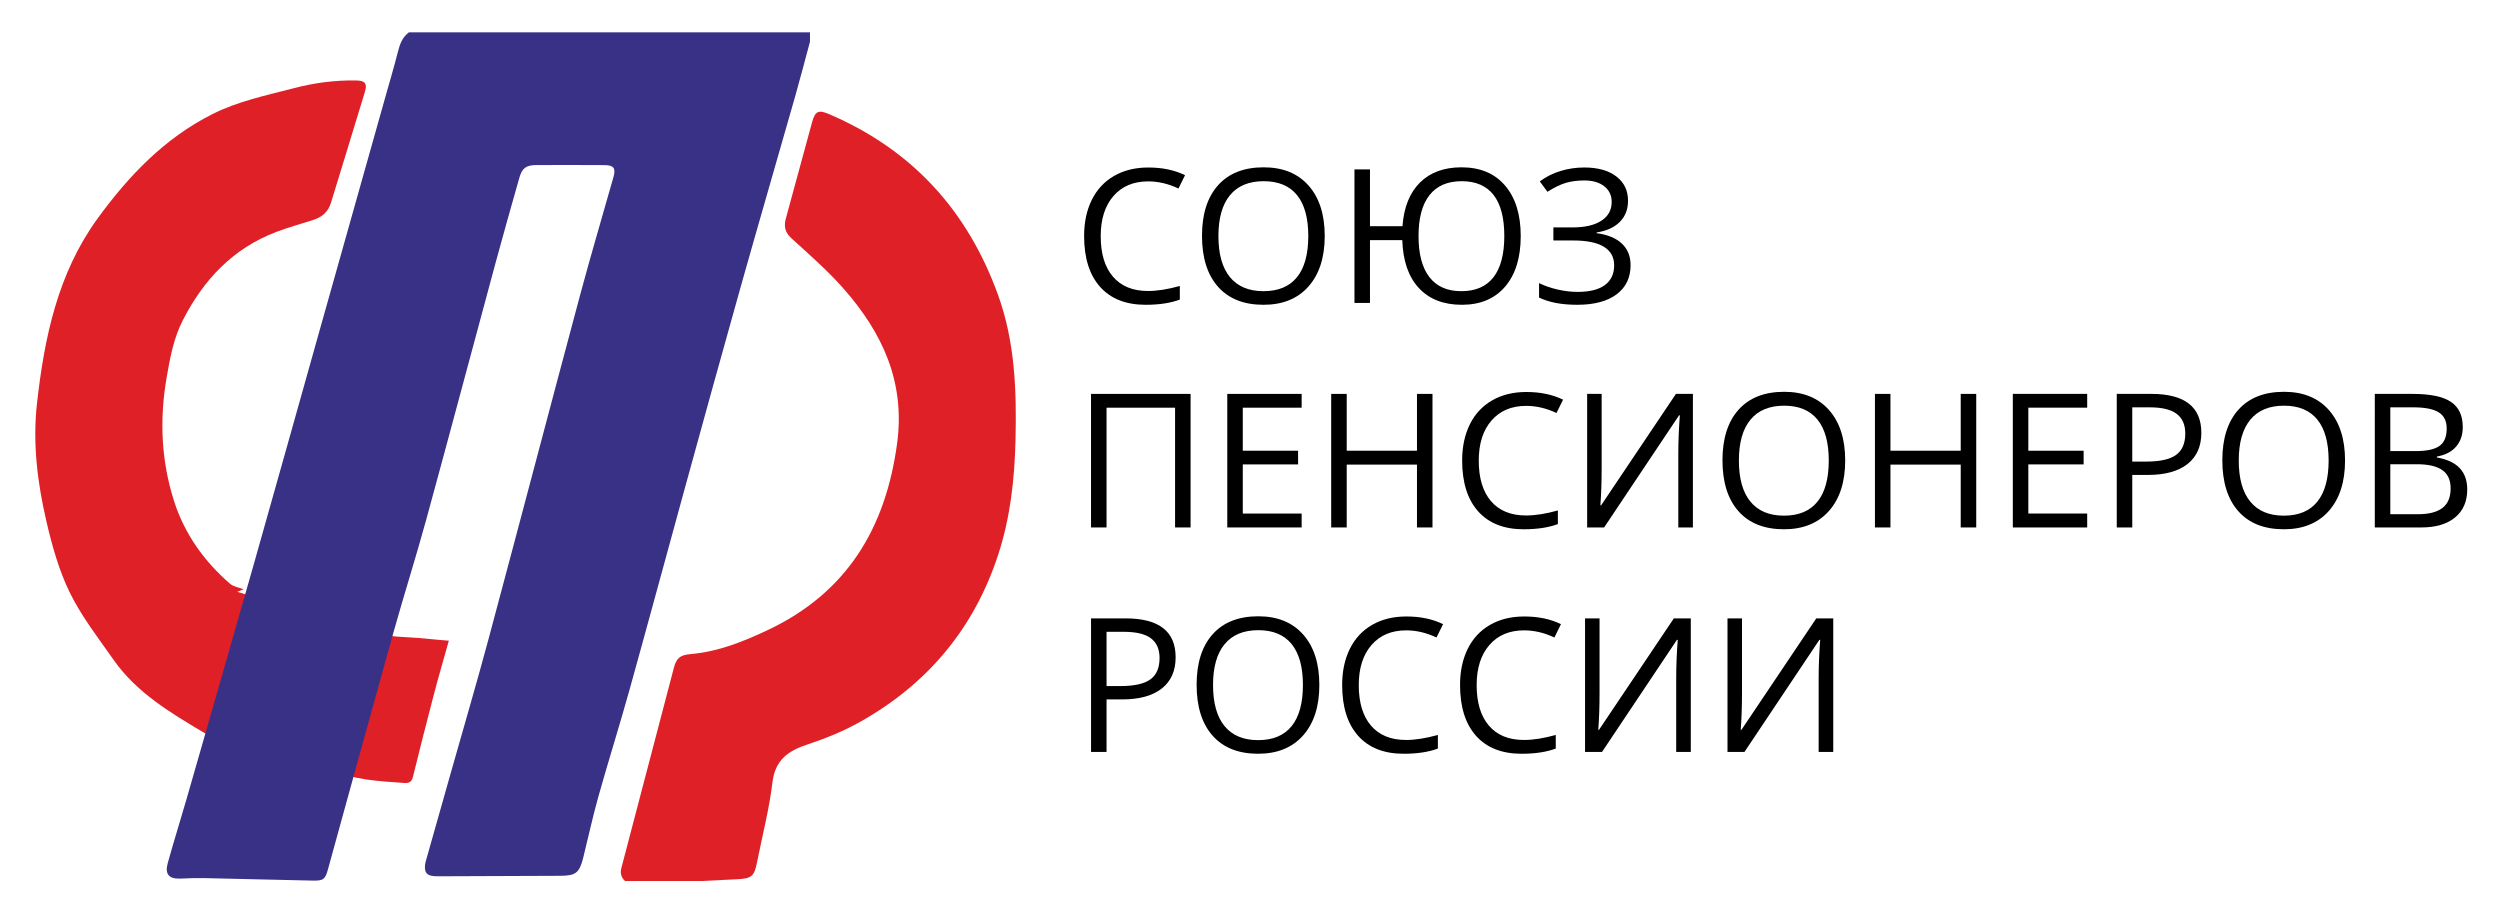 <?xml version="1.0" encoding="utf-8"?>
<!-- Generator: Adobe Illustrator 16.0.0, SVG Export Plug-In . SVG Version: 6.00 Build 0)  -->
<!DOCTYPE svg PUBLIC "-//W3C//DTD SVG 1.1//EN" "http://www.w3.org/Graphics/SVG/1.1/DTD/svg11.dtd">
<svg version="1.1" xmlns="http://www.w3.org/2000/svg" xmlns:xlink="http://www.w3.org/1999/xlink" x="0px" y="0px" width="386px"
	 height="142.667px" viewBox="0 0 386 142.667" enable-background="new 0 0 386 142.667" xml:space="preserve">
<g id="CОЮЗ__x0D_ПЕНСИОНЕРОВ_x0D_РОССИИ__x0D_">
	<g>
		<path d="M177.276,28.005c-2.264,0-4.051,0.754-5.361,2.264c-1.31,1.509-1.965,3.575-1.965,6.198c0,2.699,0.631,4.784,1.895,6.255
			c1.263,1.472,3.064,2.207,5.403,2.207c1.437,0,3.076-0.258,4.917-0.775v2.101c-1.428,0.536-3.189,0.804-5.283,0.804
			c-3.034,0-5.375-0.921-7.023-2.765c-1.648-1.842-2.472-4.461-2.472-7.855c0-2.125,0.396-3.986,1.19-5.585
			c0.793-1.598,1.939-2.83,3.438-3.695s3.262-1.297,5.291-1.297c2.16,0,4.048,0.395,5.663,1.185l-1.014,2.059
			C180.395,28.372,178.835,28.005,177.276,28.005z"/>
		<path d="M204.537,36.439c0,3.3-0.833,5.896-2.5,7.785c-1.668,1.89-3.985,2.835-6.953,2.835c-3.034,0-5.375-0.929-7.023-2.786
			s-2.473-4.478-2.473-7.863c0-3.356,0.827-5.958,2.479-7.806c1.653-1.847,4.002-2.771,7.045-2.771c2.958,0,5.269,0.94,6.932,2.82
			C203.706,30.535,204.537,33.13,204.537,36.439z M188.124,36.439c0,2.792,0.594,4.911,1.782,6.354
			c1.188,1.443,2.914,2.165,5.178,2.165c2.282,0,4.006-0.719,5.171-2.158c1.164-1.438,1.746-3.559,1.746-6.361
			c0-2.773-0.58-4.877-1.739-6.311c-1.16-1.434-2.877-2.151-5.149-2.151c-2.282,0-4.018,0.722-5.206,2.165
			S188.124,33.684,188.124,36.439z"/>
		<path d="M234.8,36.439c0,3.329-0.801,5.931-2.401,7.806c-1.602,1.876-3.83,2.814-6.686,2.814c-2.827,0-5.041-0.863-6.643-2.588
			c-1.602-1.726-2.454-4.191-2.558-7.397h-4.987v9.703h-2.395V26.158h2.395v8.772h5.016c0.216-2.924,1.115-5.171,2.698-6.742
			c1.582-1.57,3.722-2.355,6.417-2.355c2.884,0,5.129,0.942,6.734,2.828C233.997,30.546,234.8,33.139,234.8,36.439z M219.021,36.439
			c0,2.783,0.559,4.899,1.677,6.347s2.762,2.172,4.931,2.172c2.198,0,3.854-0.719,4.967-2.158s1.669-3.559,1.669-6.361
			c0-2.802-0.552-4.913-1.655-6.333c-1.104-1.419-2.745-2.129-4.924-2.129c-2.188,0-3.846,0.717-4.973,2.151
			C219.584,31.562,219.021,33.666,219.021,36.439z"/>
		<path d="M251.368,30.981c0,1.354-0.43,2.454-1.289,3.3s-2.046,1.382-3.558,1.608v0.113c1.719,0.235,3.021,0.775,3.909,1.622
			c0.888,0.847,1.332,1.951,1.332,3.314c0,1.928-0.719,3.43-2.156,4.506c-1.437,1.077-3.466,1.615-6.086,1.615
			c-2.396,0-4.358-0.372-5.889-1.114v-2.229c0.901,0.433,1.876,0.767,2.923,1.001c1.047,0.235,2.055,0.353,3.022,0.353
			c1.859,0,3.266-0.353,4.219-1.058c0.954-0.705,1.431-1.721,1.431-3.046c0-1.26-0.528-2.214-1.585-2.863
			c-1.057-0.649-2.633-0.973-4.727-0.973h-3.071v-2.017h2.944c1.925,0,3.416-0.345,4.473-1.037c1.057-0.691,1.585-1.657,1.585-2.898
			c0-1.006-0.38-1.81-1.141-2.412c-0.761-0.602-1.785-0.903-3.071-0.903c-1.033,0-1.968,0.118-2.804,0.353
			c-0.836,0.235-1.804,0.701-2.902,1.396l-1.184-1.608c0.948-0.705,2.013-1.239,3.191-1.601c1.179-0.362,2.401-0.543,3.67-0.543
			c2.113,0,3.769,0.463,4.966,1.389C250.769,28.177,251.368,29.42,251.368,30.981z"/>
		<path d="M183.827,81.438h-2.395v-18.49h-10.581v18.49h-2.395v-20.62h15.37V81.438z"/>
		<path d="M200.974,81.438h-11.482v-20.62h11.482v2.129h-9.088v6.643h8.538v2.115h-8.538v7.588h9.088V81.438z"/>
		<path d="M221.176,81.438h-2.395v-9.703h-10.849v9.703h-2.395v-20.62h2.395v8.772h10.849v-8.772h2.395V81.438z"/>
		<path d="M235.646,62.666c-2.264,0-4.051,0.754-5.36,2.264c-1.311,1.508-1.966,3.574-1.966,6.197c0,2.699,0.632,4.783,1.895,6.256
			c1.264,1.471,3.064,2.207,5.403,2.207c1.438,0,3.076-0.26,4.917-0.775v2.102c-1.428,0.535-3.188,0.803-5.283,0.803
			c-3.034,0-5.375-0.922-7.023-2.764c-1.648-1.844-2.473-4.461-2.473-7.855c0-2.125,0.397-3.986,1.19-5.586
			c0.794-1.598,1.939-2.829,3.438-3.694c1.497-0.865,3.261-1.297,5.29-1.297c2.16,0,4.048,0.395,5.663,1.185l-1.014,2.059
			C238.764,63.033,237.204,62.666,235.646,62.666z"/>
		<path d="M245.057,60.818h2.239v11.465c0,2.117-0.065,4.029-0.197,5.74h0.113l11.553-17.206h2.62v20.62h-2.254V70.084
			c0-1.891,0.08-3.873,0.239-5.952h-0.127l-11.566,17.305h-2.62V60.818z"/>
		<path d="M284.898,71.1c0,3.301-0.833,5.895-2.5,7.785c-1.668,1.889-3.985,2.834-6.953,2.834c-3.034,0-5.375-0.928-7.023-2.785
			s-2.473-4.479-2.473-7.863c0-3.355,0.827-5.957,2.479-7.806c1.653-1.847,4.002-2.771,7.045-2.771c2.958,0,5.269,0.94,6.932,2.82
			C284.067,65.196,284.898,67.79,284.898,71.1z M268.485,71.1c0,2.793,0.594,4.91,1.782,6.354s2.914,2.164,5.178,2.164
			c2.282,0,4.006-0.719,5.171-2.158c1.164-1.438,1.746-3.559,1.746-6.359c0-2.773-0.58-4.877-1.739-6.311
			c-1.16-1.435-2.877-2.152-5.149-2.152c-2.282,0-4.018,0.722-5.206,2.166C269.079,66.247,268.485,68.344,268.485,71.1z"/>
		<path d="M305.13,81.438h-2.395v-9.703h-10.849v9.703h-2.395v-20.62h2.395v8.772h10.849v-8.772h2.395V81.438z"/>
		<path d="M322.263,81.438H310.78v-20.62h11.482v2.129h-9.088v6.643h8.538v2.115h-8.538v7.588h9.088V81.438z"/>
		<path d="M339.887,66.827c0,2.088-0.711,3.693-2.134,4.816s-3.459,1.686-6.107,1.686h-2.424v8.109h-2.395v-20.62h5.34
			C337.313,60.818,339.887,62.821,339.887,66.827z M329.222,71.268h2.156c2.122,0,3.658-0.342,4.606-1.029
			c0.948-0.686,1.423-1.785,1.423-3.299c0-1.363-0.446-2.379-1.338-3.047c-0.893-0.667-2.282-1.001-4.171-1.001h-2.677V71.268z"/>
		<path d="M362.076,71.1c0,3.301-0.833,5.895-2.5,7.785c-1.668,1.889-3.985,2.834-6.953,2.834c-3.034,0-5.375-0.928-7.023-2.785
			s-2.473-4.479-2.473-7.863c0-3.355,0.827-5.957,2.479-7.806c1.653-1.847,4.002-2.771,7.045-2.771c2.958,0,5.269,0.94,6.932,2.82
			C361.245,65.196,362.076,67.79,362.076,71.1z M345.663,71.1c0,2.793,0.594,4.91,1.782,6.354s2.914,2.164,5.178,2.164
			c2.282,0,4.006-0.719,5.171-2.158c1.164-1.438,1.746-3.559,1.746-6.359c0-2.773-0.58-4.877-1.739-6.311
			c-1.16-1.435-2.877-2.152-5.149-2.152c-2.282,0-4.018,0.722-5.206,2.166C346.257,66.247,345.663,68.344,345.663,71.1z"/>
		<path d="M366.67,60.818h5.818c2.733,0,4.71,0.409,5.932,1.227c1.221,0.818,1.831,2.111,1.831,3.879
			c0,1.223-0.341,2.23-1.021,3.025c-0.681,0.793-1.674,1.309-2.979,1.543v0.143c3.128,0.535,4.691,2.18,4.691,4.936
			c0,1.842-0.622,3.281-1.866,4.314c-1.245,1.035-2.985,1.553-5.221,1.553h-7.185V60.818z M369.064,69.647h3.945
			c1.69,0,2.906-0.266,3.648-0.797s1.113-1.426,1.113-2.688c0-1.154-0.413-1.99-1.24-2.502c-0.826-0.512-2.141-0.769-3.944-0.769
			h-3.522V69.647z M369.064,71.678v7.715h4.297c1.663,0,2.914-0.322,3.755-0.967s1.261-1.652,1.261-3.025
			c0-1.277-0.43-2.219-1.289-2.82s-2.167-0.902-3.924-0.902H369.064z"/>
		<path d="M181.517,101.487c0,2.088-0.711,3.693-2.135,4.816c-1.423,1.123-3.458,1.686-6.107,1.686h-2.423v8.109h-2.395V95.479
			h5.339C178.943,95.479,181.517,97.481,181.517,101.487z M170.852,105.928h2.155c2.123,0,3.658-0.342,4.607-1.029
			c0.949-0.686,1.423-1.785,1.423-3.299c0-1.363-0.446-2.379-1.338-3.047c-0.892-0.668-2.282-1.002-4.17-1.002h-2.677V105.928z"/>
		<path d="M203.706,105.76c0,3.301-0.833,5.895-2.5,7.785c-1.668,1.889-3.985,2.834-6.953,2.834c-3.034,0-5.375-0.928-7.023-2.785
			s-2.473-4.479-2.473-7.863c0-3.355,0.827-5.957,2.479-7.805c1.653-1.848,4.002-2.771,7.045-2.771c2.958,0,5.269,0.939,6.932,2.82
			C202.875,99.856,203.706,102.45,203.706,105.76z M187.293,105.76c0,2.793,0.594,4.91,1.782,6.354s2.914,2.164,5.178,2.164
			c2.282,0,4.006-0.719,5.171-2.158c1.164-1.438,1.746-3.559,1.746-6.359c0-2.773-0.58-4.877-1.739-6.312
			c-1.16-1.434-2.877-2.15-5.149-2.15c-2.282,0-4.018,0.723-5.206,2.166S187.293,103.004,187.293,105.76z"/>
		<path d="M217.119,97.327c-2.264,0-4.051,0.754-5.36,2.264c-1.311,1.508-1.966,3.574-1.966,6.197c0,2.699,0.632,4.783,1.895,6.256
			c1.264,1.471,3.064,2.207,5.403,2.207c1.438,0,3.076-0.26,4.917-0.775v2.102c-1.428,0.535-3.188,0.803-5.283,0.803
			c-3.034,0-5.375-0.922-7.023-2.764c-1.648-1.844-2.473-4.461-2.473-7.855c0-2.125,0.397-3.986,1.19-5.586
			c0.794-1.598,1.939-2.83,3.438-3.695c1.497-0.863,3.261-1.297,5.29-1.297c2.16,0,4.048,0.395,5.663,1.186l-1.014,2.059
			C220.237,97.692,218.678,97.327,217.119,97.327z"/>
		<path d="M235.321,97.327c-2.264,0-4.051,0.754-5.36,2.264c-1.311,1.508-1.966,3.574-1.966,6.197c0,2.699,0.632,4.783,1.895,6.256
			c1.264,1.471,3.064,2.207,5.403,2.207c1.438,0,3.076-0.26,4.917-0.775v2.102c-1.428,0.535-3.188,0.803-5.283,0.803
			c-3.034,0-5.375-0.922-7.023-2.764c-1.648-1.844-2.473-4.461-2.473-7.855c0-2.125,0.397-3.986,1.19-5.586
			c0.794-1.598,1.939-2.83,3.438-3.695c1.497-0.863,3.261-1.297,5.29-1.297c2.16,0,4.048,0.395,5.663,1.186l-1.014,2.059
			C238.439,97.692,236.88,97.327,235.321,97.327z"/>
		<path d="M244.732,95.479h2.239v11.465c0,2.117-0.065,4.029-0.197,5.74h0.113l11.553-17.205h2.62v20.619h-2.254v-11.354
			c0-1.891,0.08-3.873,0.239-5.951h-0.127l-11.566,17.305h-2.62V95.479z"/>
		<path d="M266.726,95.479h2.239v11.465c0,2.117-0.065,4.029-0.197,5.74h0.113l11.553-17.205h2.62v20.619H280.8v-11.354
			c0-1.891,0.08-3.873,0.239-5.951h-0.127l-11.566,17.305h-2.62V95.479z"/>
	</g>
</g>
<g id="logo3_copy.jpg_copy_xA0_Image_1_">
	<g>
		<path fill-rule="evenodd" clip-rule="evenodd" fill="#DF2026" d="M96.505,136.027c-0.602-0.562-0.778-1.203-0.56-2.031
			c2.705-10.269,5.384-20.543,8.081-30.813c0.433-1.649,0.992-2.053,2.681-2.201c4.208-0.368,8.058-1.919,11.825-3.696
			c12.22-5.764,18.226-15.73,19.986-28.857c1.271-9.476-2.295-17.071-8.265-23.858c-2.469-2.808-5.327-5.283-8.093-7.816
			c-0.989-0.905-1.138-1.861-0.826-3.012c1.335-4.935,2.687-9.865,4.031-14.798c0.497-1.822,0.968-2.05,2.746-1.283
			c12.712,5.481,21.243,14.803,25.964,27.812c2.656,7.317,2.896,14.844,2.72,22.45c-0.138,5.964-0.779,11.862-2.63,17.584
			c-3.709,11.456-10.901,20.065-21.344,25.934c-2.555,1.436-5.324,2.57-8.112,3.489c-3.009,0.992-5.025,2.377-5.446,5.887
			c-0.497,4.144-1.566,8.22-2.377,12.326c-0.423,2.141-0.833,2.503-3.005,2.606c-1.872,0.088-3.744,0.186-5.616,0.279
			C104.345,136.027,100.425,136.027,96.505,136.027z"/>
		<path fill-rule="evenodd" clip-rule="evenodd" fill="#DF2026" d="M37.623,90.979c-0.06,0.024-0.361,0.147-0.979,0.399
			c3.479,1.045,6.703,2.101,9.977,2.964c2.042,0.539,3.621,1.431,4.223,3.579c0.021,0.072,0.074,0.144,0.13,0.196
			c0.056,0.052,0.134,0.079,0.204,0.118c0.039,0,0.097,0.017,0.113-0.003c1.624-1.907,3.522-1.666,5.602-0.849
			c2.879,1.131,5.978,0.889,8.982,1.233c1.104,0.126,2.214,0.201,3.425,0.309c-0.787,2.815-1.585,5.532-2.303,8.271
			c-1.104,4.204-2.167,8.42-3.211,12.64c-0.191,0.771-0.465,1.119-1.357,1.054c-3.94-0.287-7.891-0.424-11.559-2.185
			c-1.575-0.757-3.217-1.374-5.062-2.153c0.693-0.559,1.146-0.924,1.75-1.412c-1.393-0.559-2.293-1.503-2.464-3.278
			c-0.658,0.513-1.197,0.825-1.6,1.264c-1.829,1.986-3.931,2.738-6.578,1.772c-1.785-0.651-3.822-0.815-5.41-1.761
			c-5.177-3.081-10.414-6.181-13.974-11.265c-2.36-3.37-4.932-6.669-6.734-10.331c-1.688-3.43-2.745-7.236-3.619-10.985
			c-1.389-5.963-2.16-12.061-1.477-18.189C6.839,52.171,8.897,42.2,15.104,33.685c4.769-6.544,10.294-12.342,17.675-16.059
			c4.001-2.015,8.354-2.902,12.638-4.022c3.148-0.823,6.342-1.236,9.596-1.182c1.312,0.022,1.722,0.449,1.344,1.705
			c-1.723,5.734-3.514,11.448-5.254,17.177c-0.441,1.451-1.434,2.246-2.813,2.682c-1.865,0.59-3.756,1.114-5.584,1.805
			c-6.708,2.536-11.259,7.363-14.474,13.648c-1.426,2.789-1.963,5.737-2.494,8.791c-1.133,6.521-0.861,12.9,1.145,19.161
			c1.619,5.056,4.634,9.274,8.642,12.745C36.066,90.606,36.924,90.71,37.623,90.979z"/>
	</g>
</g>
<g id="logo3_copy.jpg_xA0_Image_1_">
	<g>
		<path fill-rule="evenodd" clip-rule="evenodd" fill="#393186" d="M125.064,6.427c-0.758,2.808-1.484,5.624-2.281,8.42
			c-2.79,9.792-5.639,19.568-8.399,29.368c-2.89,10.259-5.717,20.536-8.548,30.812c-2.895,10.506-5.727,21.029-8.651,31.526
			c-1.532,5.498-3.251,10.944-4.794,16.439c-0.874,3.113-1.556,6.279-2.336,9.418c-0.586,2.36-1.147,2.806-3.557,2.816
			c-6.118,0.029-12.236,0.05-18.354,0.072c-0.36,0.001-0.721,0.007-1.08-0.019c-1.157-0.082-1.552-0.551-1.438-1.707
			c0.023-0.236,0.08-0.472,0.145-0.701c1.322-4.678,2.65-9.354,3.973-14.031c1.902-6.725,3.877-13.429,5.688-20.178
			C80.188,80.93,84.847,63.171,89.6,45.437c1.623-6.053,3.415-12.061,5.116-18.093c0.392-1.391,0.057-1.841-1.414-1.851
			c-3.479-0.024-6.959-0.017-10.439-0.008c-1.635,0.004-2.247,0.448-2.685,1.996c-1.229,4.343-2.466,8.685-3.645,13.042
			c-3.587,13.253-7.112,26.524-10.738,39.767c-1.599,5.84-3.439,11.613-5.07,17.444c-3.395,12.144-6.722,24.307-10.079,36.46
			c-0.431,1.563-0.693,1.803-2.34,1.771c-5.517-0.109-11.033-0.264-16.549-0.378c-1.275-0.026-2.555-0.004-3.829,0.066
			c-1.794,0.099-2.514-0.634-2.034-2.371c0.914-3.311,1.955-6.587,2.903-9.888c3.475-12.092,6.956-24.182,10.391-36.284
			c3.477-12.251,6.899-24.518,10.35-36.776c3.333-11.838,6.67-23.674,10.004-35.512c0.649-2.304,1.334-4.599,1.92-6.919
			c0.292-1.156,0.697-2.187,1.682-2.915c20.64,0,41.28,0,61.919,0C125.064,5.467,125.064,5.947,125.064,6.427z"/>
	</g>
</g>
</svg>
